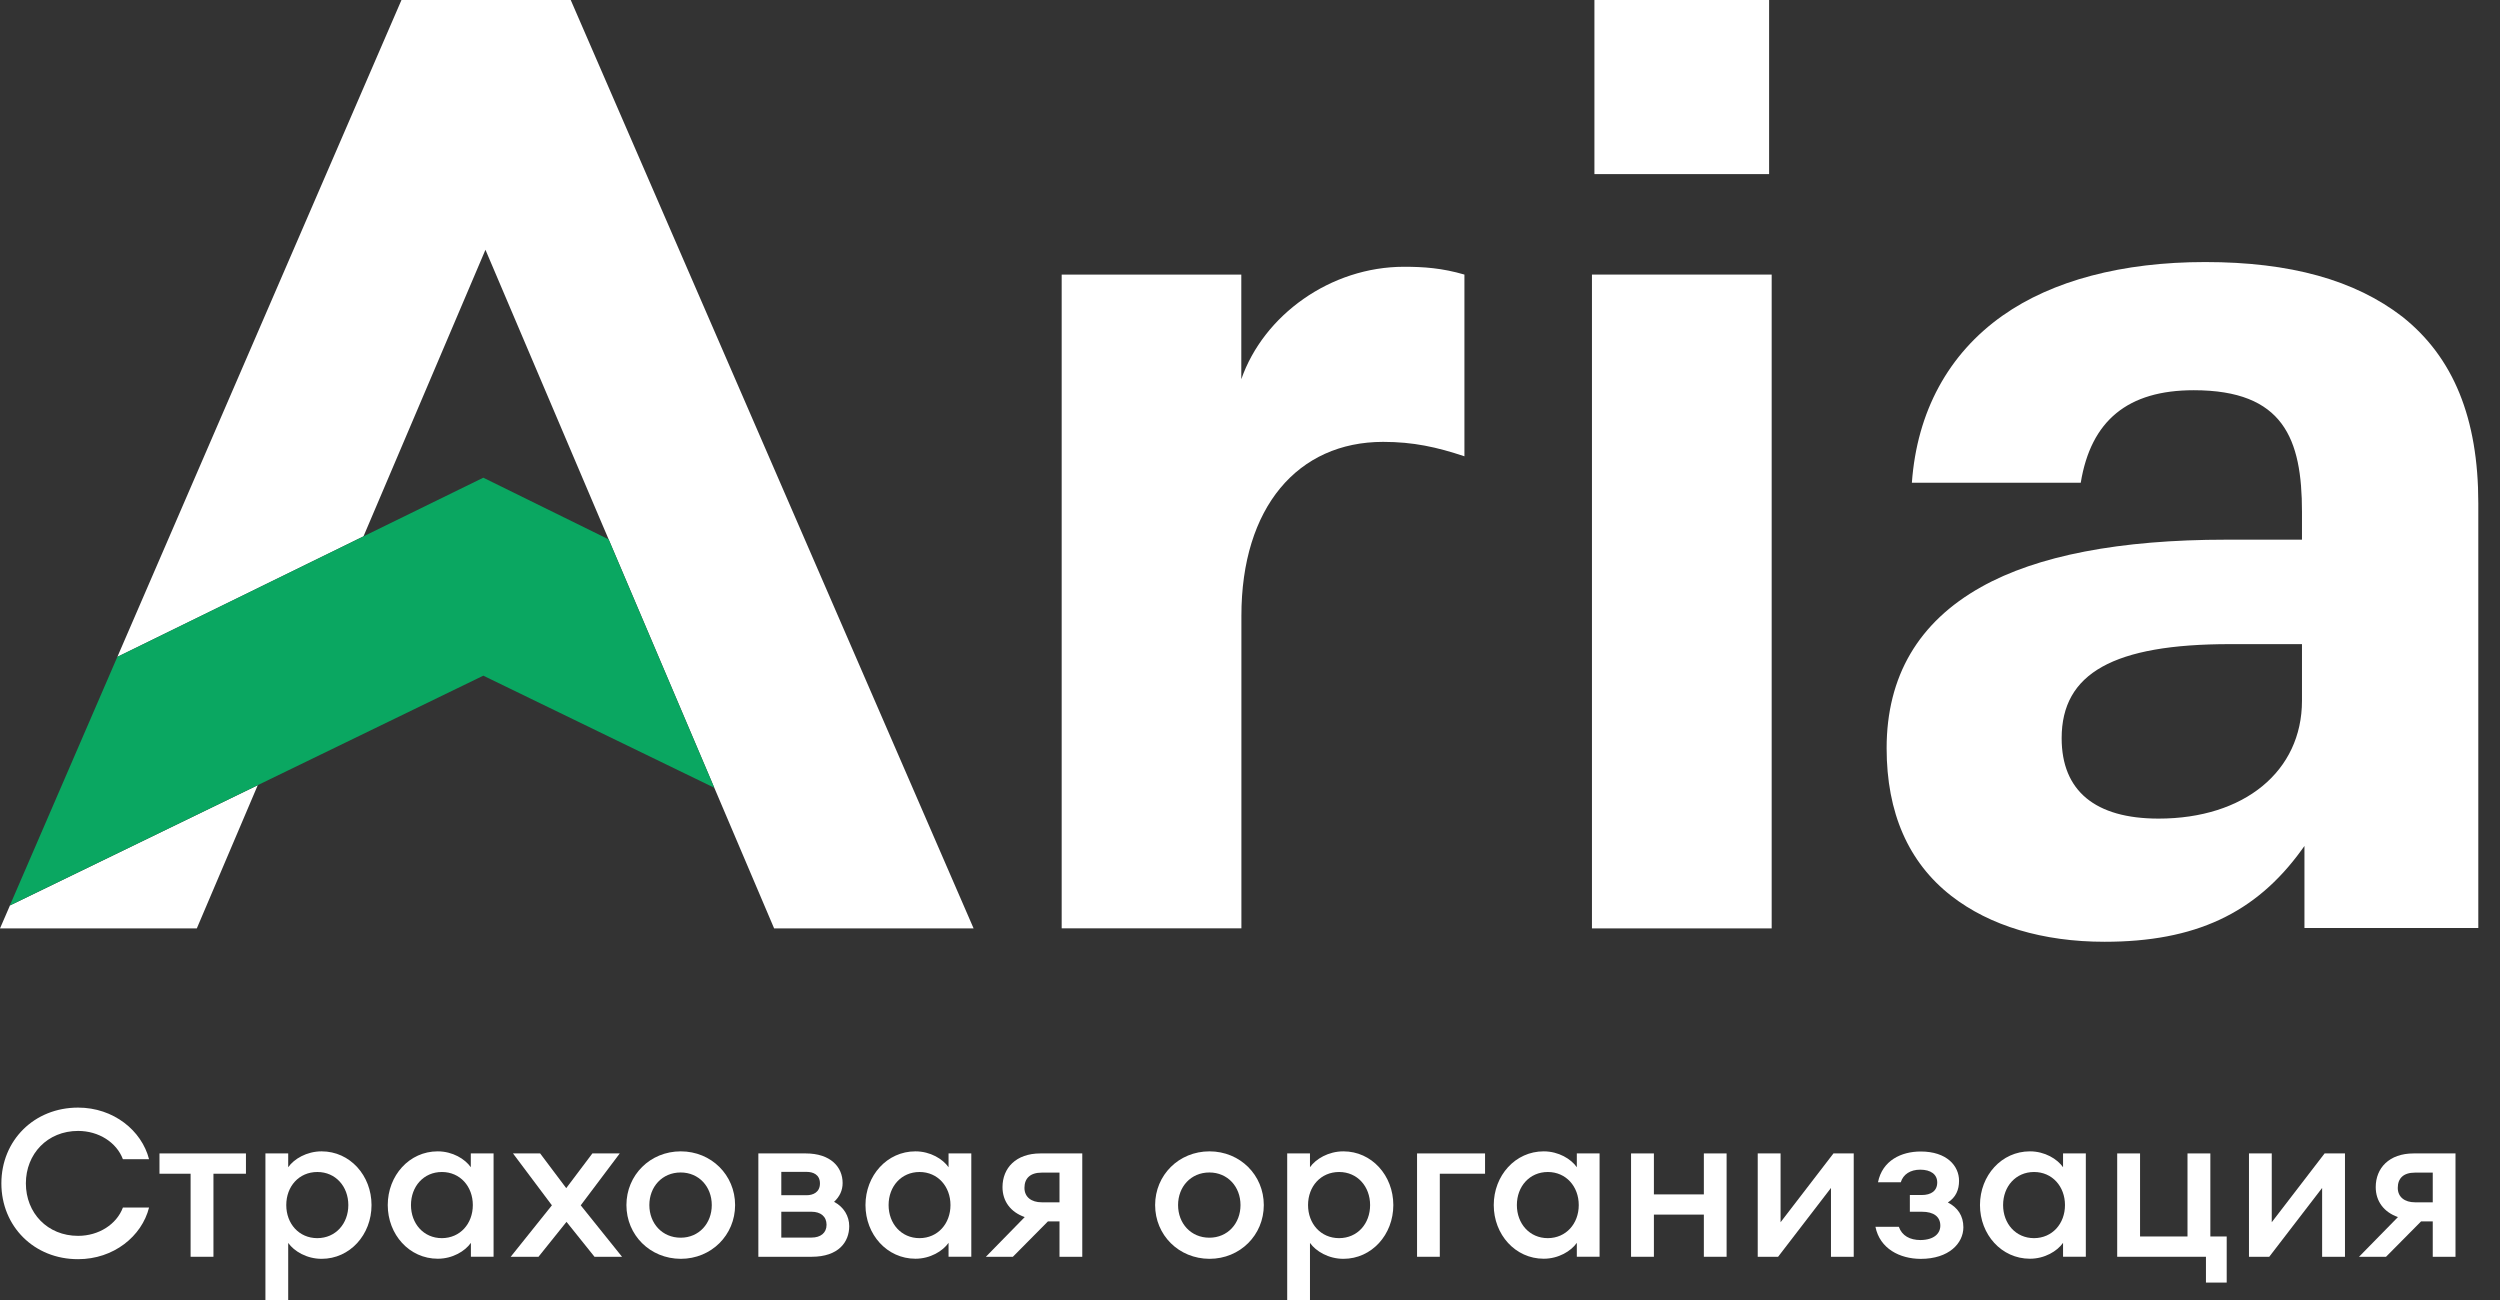 <svg viewBox="0 0 100 52" fill="none" xmlns="http://www.w3.org/2000/svg">
                <rect x="0" y="0" width="100" height="52" fill="#333333" stroke="none"/>
                <path d="M42.463 10.983H49.652V15.169C50.544 12.604 53.221 10.671 56.161 10.671C56.947 10.671 57.685 10.722 58.577 10.983V18.252C57.476 17.884 56.532 17.675 55.324 17.675C51.913 17.675 49.656 20.291 49.656 24.631V37.132H42.467V10.983H42.463Z" fill="white" />
                <path d="M70.867 10.983H63.678V37.136H70.867V10.983Z" fill="white" />
                <path
                    d="M96.095 12.669C94.19 11.199 91.609 10.482 88.205 10.482C84.893 10.482 82.096 11.221 80.109 12.621C77.936 14.153 76.68 16.465 76.475 19.309H83.23C83.638 16.818 85.117 15.609 87.75 15.609C91.344 15.609 92.079 17.552 92.079 20.474V21.587H89.053C84.787 21.587 81.486 22.223 79.247 23.48C76.735 24.887 75.465 27.055 75.465 29.929C75.465 32.508 76.335 34.496 78.05 35.834C79.595 37.036 81.714 37.671 84.185 37.671C87.794 37.671 90.225 36.54 92.064 33.997L92.178 33.839V37.12H99.132V20.125C99.132 16.729 98.137 14.289 96.095 12.669ZM92.079 28.029C92.079 30.848 89.773 32.744 86.344 32.744C83.807 32.744 82.466 31.634 82.466 29.528C82.466 26.927 84.545 25.765 89.204 25.765H92.079V28.029Z"
                    fill="white" />
                <path d="M70.764 0H63.777V6.964H70.764V0Z" fill="white" />
                <path d="M0.503 35.976L0 37.137H7.872L10.31 31.408L0.397 36.218L0.503 35.976Z" fill="white" />
                <path d="M38.944 37.136L22.829 0H16.059L4.695 26.274L14.539 21.456L19.418 9.991L24.052 20.887L24.346 21.574L28.572 31.51L30.965 37.136H38.944Z" fill="white" />
                <path d="M24.346 21.574L28.282 30.827L28.572 31.511L24.346 21.574Z" fill="#0AA761" />
                <path d="M28.28 30.827L24.344 21.574L19.332 19.108L4.694 26.274L0.395 36.218L19.332 27.027L28.57 31.51L28.28 30.827Z" fill="#0AA761" />
                <path
                    d="M0.055 47.335C0.055 45.616 1.365 44.304 3.124 44.304C4.541 44.304 5.669 45.222 5.962 46.369H4.916C4.666 45.7 3.954 45.237 3.124 45.237C1.898 45.237 1.035 46.156 1.035 47.335C1.035 48.519 1.898 49.434 3.124 49.434C3.954 49.434 4.666 48.971 4.916 48.302H5.962C5.672 49.452 4.545 50.367 3.124 50.367C1.365 50.371 0.055 49.055 0.055 47.335Z"
                    fill="white" />
                <path d="M7.624 46.949H6.379V46.137H9.838V46.949H8.538V50.271H7.624V46.949Z" fill="white" />
                <path
                    d="M10.617 51.996V46.135H11.528V46.689C11.759 46.359 12.266 46.054 12.864 46.054C13.999 46.054 14.861 47.02 14.861 48.203C14.861 49.387 13.999 50.353 12.864 50.353C12.266 50.353 11.763 50.048 11.528 49.717V51.999H10.617V51.996ZM13.933 48.203C13.933 47.461 13.426 46.88 12.695 46.88C11.957 46.88 11.451 47.457 11.451 48.203C11.451 48.946 11.957 49.526 12.695 49.526C13.426 49.523 13.933 48.946 13.933 48.203Z"
                    fill="white" />
                <path
                    d="M15.51 48.203C15.51 47.02 16.373 46.054 17.507 46.054C18.106 46.054 18.601 46.359 18.832 46.689V46.135H19.743V50.269H18.836V49.714C18.605 50.044 18.106 50.349 17.511 50.349C16.373 50.349 15.51 49.383 15.51 48.203ZM18.913 48.203C18.913 47.461 18.407 46.88 17.676 46.88C16.945 46.88 16.439 47.457 16.439 48.203C16.439 48.946 16.945 49.526 17.676 49.526C18.407 49.523 18.913 48.946 18.913 48.203Z"
                    fill="white" />
                <path d="M22.66 48.874L21.54 50.271H20.428L22.076 48.213L20.52 46.137H21.606L22.649 47.526L23.695 46.137H24.79L23.229 48.213L24.881 50.271H23.78L22.66 48.874Z" fill="white" />
                <path
                    d="M25.057 48.203C25.057 47.005 26.004 46.054 27.23 46.054C28.456 46.054 29.404 47.005 29.404 48.203C29.404 49.401 28.456 50.353 27.23 50.353C26 50.349 25.057 49.401 25.057 48.203ZM28.471 48.203C28.471 47.468 27.957 46.899 27.227 46.899C26.489 46.899 25.974 47.468 25.974 48.203C25.974 48.938 26.489 49.508 27.227 49.508C27.957 49.508 28.471 48.938 28.471 48.203Z"
                    fill="white" />
                <path
                    d="M30.338 46.137H32.228C33.224 46.137 33.705 46.681 33.705 47.32C33.705 47.618 33.587 47.864 33.363 48.073C33.752 48.279 33.969 48.643 33.969 49.047C33.969 49.675 33.547 50.271 32.467 50.271H30.334V46.137H30.338ZM32.265 47.809C32.522 47.809 32.798 47.691 32.798 47.338C32.798 46.982 32.522 46.875 32.265 46.875H31.252V47.809H32.265ZM32.464 49.503C32.82 49.503 33.062 49.319 33.062 48.992C33.062 48.654 32.82 48.47 32.464 48.47H31.252V49.503H32.464Z"
                    fill="white" />
                <path
                    d="M34.619 48.203C34.619 47.02 35.482 46.054 36.617 46.054C37.215 46.054 37.711 46.359 37.942 46.689V46.135H38.852V50.269H37.942V49.714C37.711 50.044 37.211 50.349 36.617 50.349C35.482 50.349 34.619 49.383 34.619 48.203ZM38.019 48.203C38.019 47.461 37.512 46.88 36.782 46.88C36.051 46.88 35.544 47.457 35.544 48.203C35.544 48.946 36.051 49.526 36.782 49.526C37.512 49.523 38.019 48.946 38.019 48.203Z"
                    fill="white" />
                <path d="M40.989 48.683C40.423 48.485 40.1 48.048 40.1 47.485C40.1 46.725 40.633 46.137 41.617 46.137H43.291V50.271H42.38V48.856H41.917L40.515 50.271H39.435L40.989 48.683ZM42.38 48.095V46.905H41.668C41.213 46.905 40.978 47.129 40.978 47.515C40.978 47.886 41.26 48.092 41.668 48.092H42.38V48.095Z" fill="white" />
                <path
                    d="M46.205 48.203C46.205 47.005 47.152 46.054 48.379 46.054C49.605 46.054 50.552 47.005 50.552 48.203C50.552 49.401 49.605 50.353 48.379 50.353C47.149 50.349 46.205 49.401 46.205 48.203ZM49.62 48.203C49.62 47.468 49.106 46.899 48.375 46.899C47.637 46.899 47.123 47.468 47.123 48.203C47.123 48.938 47.637 49.508 48.375 49.508C49.106 49.508 49.62 48.938 49.62 48.203Z"
                    fill="white" />
                <path
                    d="M51.488 51.996V46.135H52.399V46.689C52.63 46.359 53.137 46.054 53.735 46.054C54.87 46.054 55.733 47.02 55.733 48.203C55.733 49.387 54.87 50.353 53.735 50.353C53.137 50.353 52.634 50.048 52.399 49.717V51.999H51.488V51.996ZM54.804 48.203C54.804 47.461 54.297 46.88 53.566 46.88C52.828 46.88 52.322 47.457 52.322 48.203C52.322 48.946 52.828 49.526 53.566 49.526C54.301 49.523 54.804 48.946 54.804 48.203Z"
                    fill="white" />
                <path d="M56.682 46.137H59.402V46.949H57.592V50.271H56.682V46.137Z" fill="white" />
                <path
                    d="M59.75 48.203C59.75 47.02 60.613 46.054 61.747 46.054C62.346 46.054 62.842 46.359 63.073 46.689V46.135H63.983V50.269H63.073V49.714C62.842 50.044 62.342 50.349 61.747 50.349C60.613 50.349 59.75 49.383 59.75 48.203ZM63.15 48.203C63.15 47.461 62.643 46.88 61.913 46.88C61.182 46.88 60.675 47.457 60.675 48.203C60.675 48.946 61.182 49.526 61.913 49.526C62.643 49.523 63.15 48.946 63.15 48.203Z"
                    fill="white" />
                <path d="M65.242 46.137H66.156V47.776H68.154V46.137H69.064V50.271H68.154V48.584H66.156V50.271H65.242V46.137Z" fill="white" />
                <path d="M70.309 50.271V46.137H71.223V48.889L73.338 46.137H74.149V50.271H73.239V47.518L71.124 50.271H70.309Z" fill="white" />
                <path
                    d="M75.018 49.073H75.954C76.079 49.429 76.394 49.602 76.824 49.602C77.356 49.595 77.613 49.345 77.613 49.025C77.613 48.669 77.349 48.47 76.883 48.47H76.394V47.801H76.868C77.243 47.801 77.489 47.636 77.489 47.298C77.489 46.975 77.231 46.787 76.809 46.787C76.42 46.787 76.13 46.967 76.031 47.291H75.12C75.293 46.416 76.057 46.06 76.828 46.06C77.874 46.06 78.362 46.636 78.362 47.232C78.362 47.588 78.237 47.893 77.914 48.099C78.304 48.297 78.535 48.628 78.535 49.091C78.535 49.727 77.962 50.355 76.828 50.355C75.99 50.352 75.194 49.947 75.018 49.073Z"
                    fill="white" />
                <path
                    d="M79.199 48.203C79.199 47.02 80.062 46.054 81.197 46.054C81.795 46.054 82.291 46.359 82.522 46.689V46.135H83.433V50.269H82.522V49.714C82.291 50.044 81.791 50.349 81.197 50.349C80.062 50.349 79.199 49.383 79.199 48.203ZM82.599 48.203C82.599 47.461 82.092 46.88 81.362 46.88C80.631 46.88 80.124 47.457 80.124 48.203C80.124 48.946 80.631 49.526 81.362 49.526C82.092 49.523 82.599 48.946 82.599 48.203Z"
                    fill="white" />
                <path d="M89.068 51.303H88.238V50.271H84.688V46.137H85.602V49.459H87.5V46.137H88.414V49.459H89.068V51.303Z" fill="white" />
                <path d="M89.959 50.271V46.137H90.87V48.889L92.984 46.137H93.799V50.271H92.885V47.518L90.77 50.271H89.959Z" fill="white" />
                <path d="M95.918 48.683C95.353 48.485 95.029 48.048 95.029 47.485C95.029 46.725 95.562 46.137 96.546 46.137H98.22V50.271H97.31V48.856H96.843L95.441 50.271H94.361L95.918 48.683ZM97.31 48.095V46.905H96.597C96.142 46.905 95.911 47.129 95.911 47.515C95.911 47.886 96.193 48.092 96.597 48.092H97.31V48.095Z" fill="white" />
            </svg>